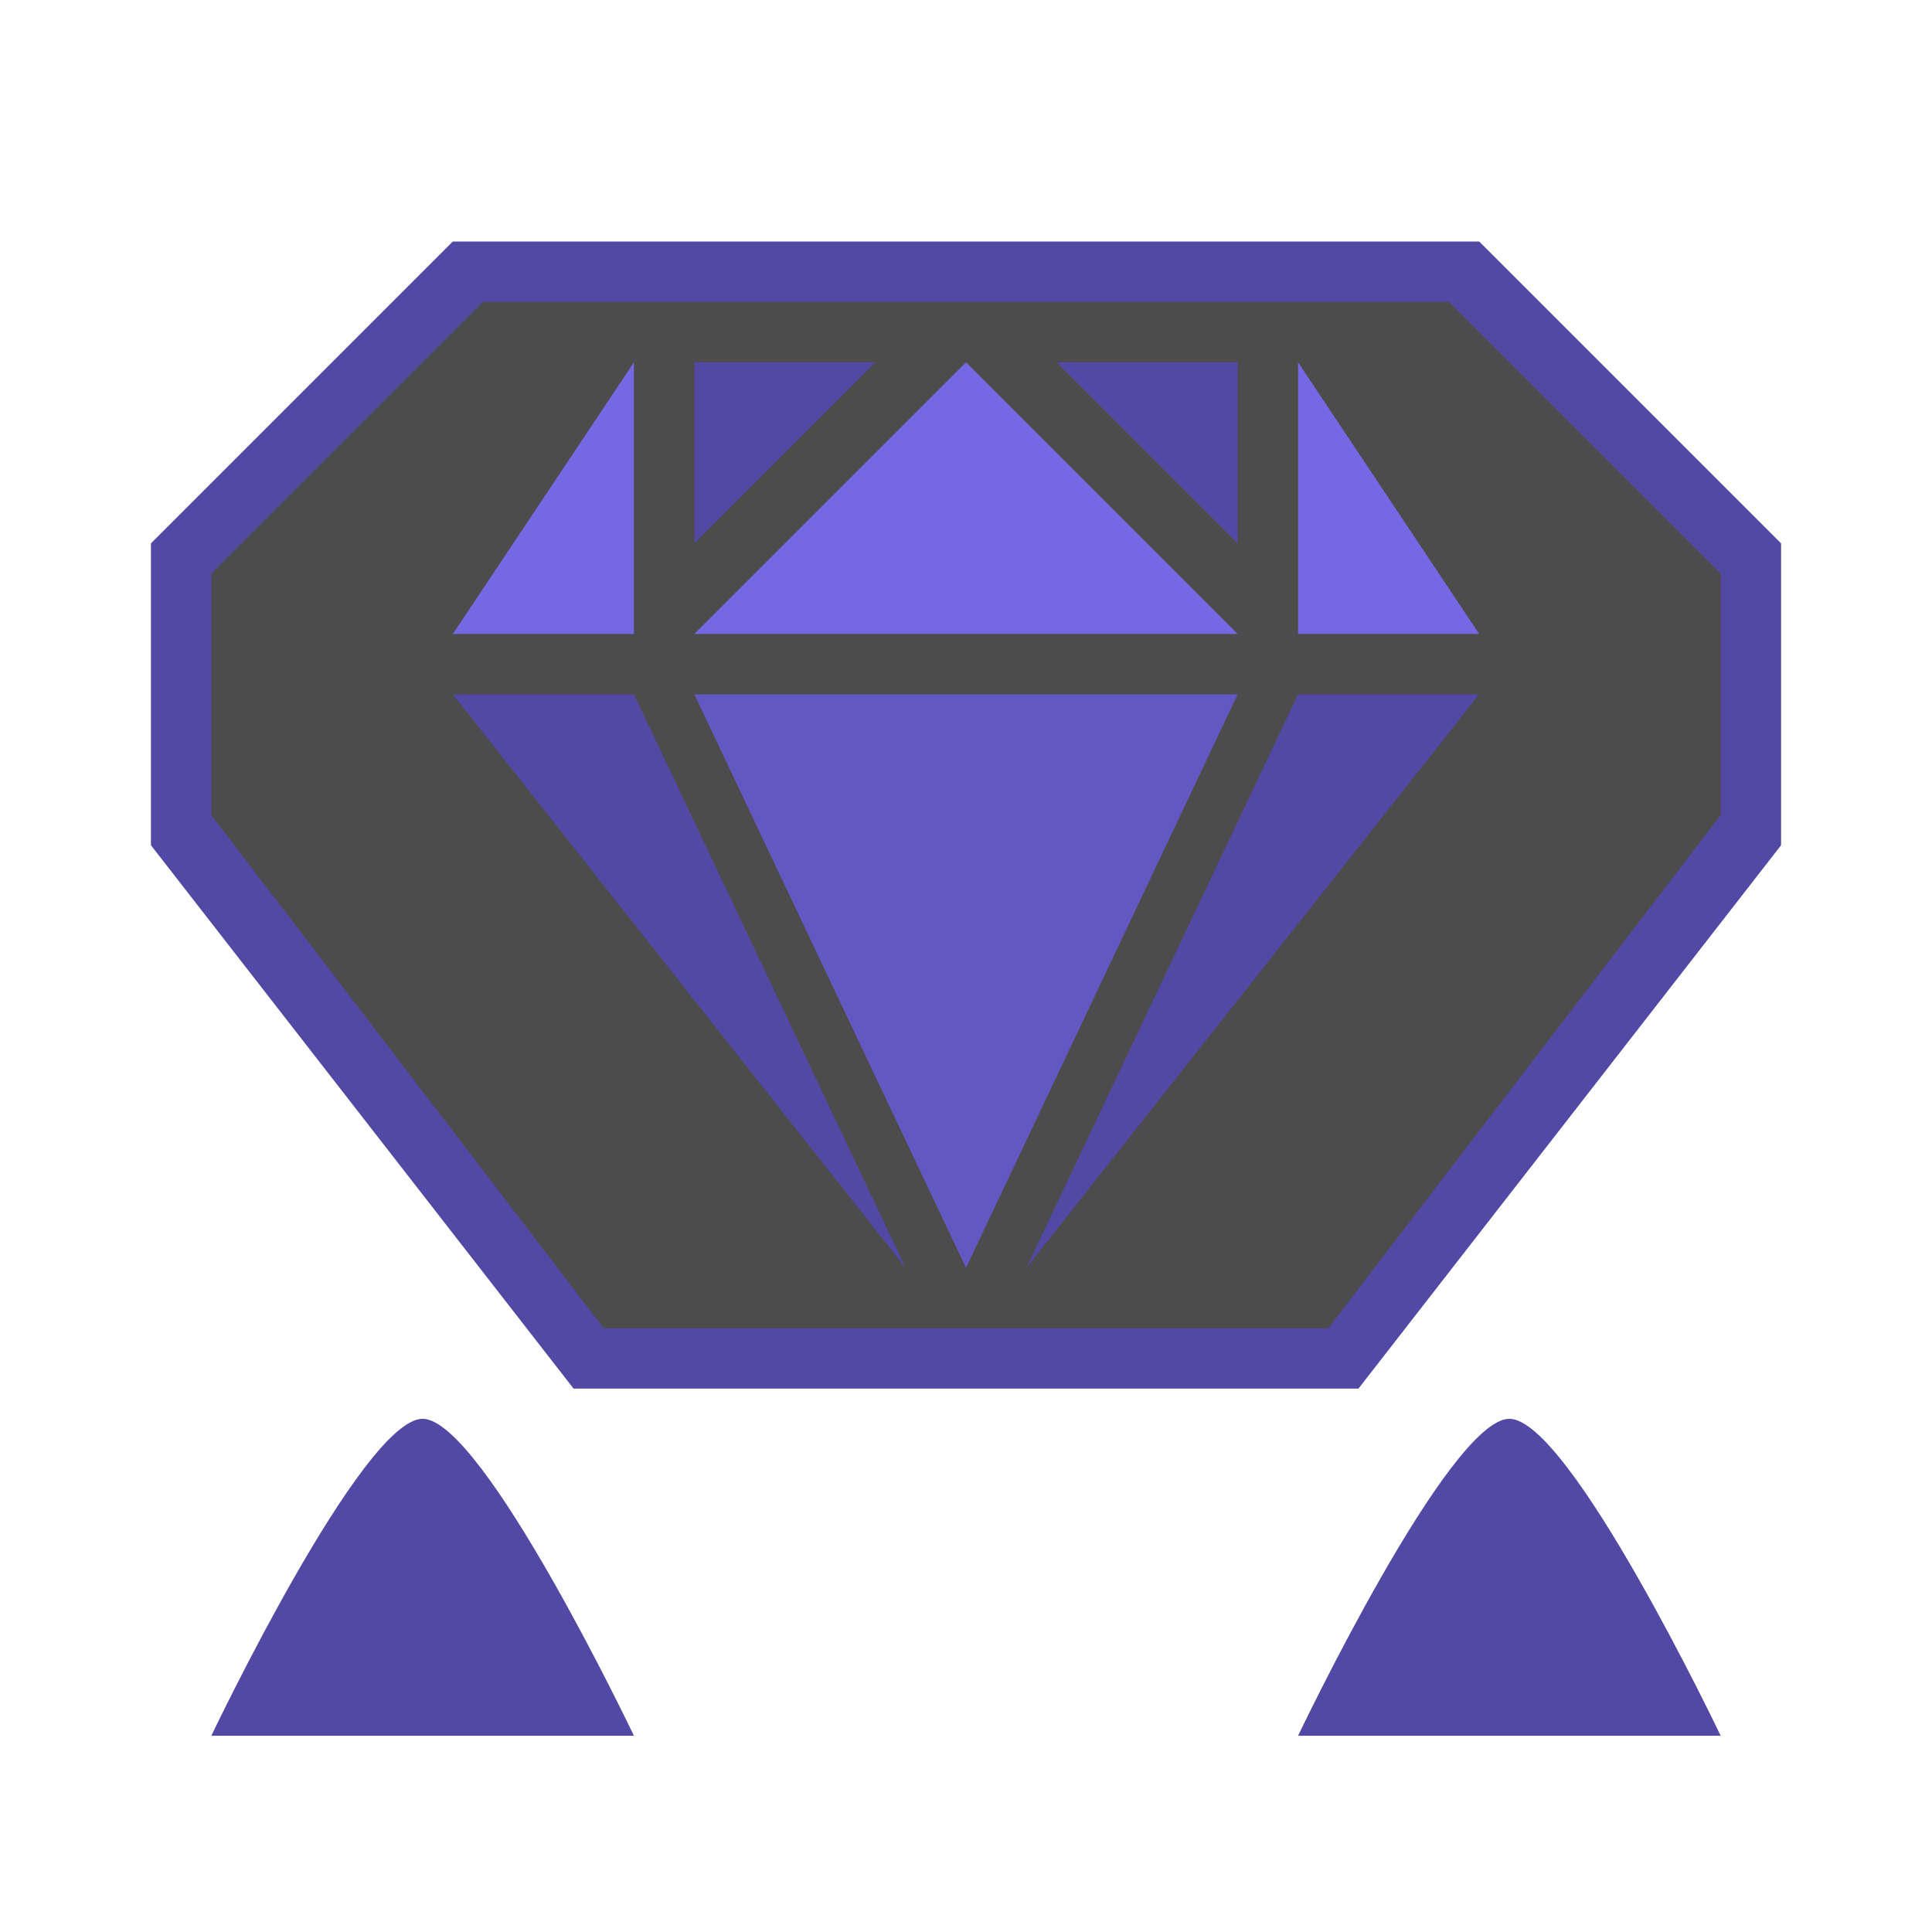 <?xml version="1.0" encoding="UTF-8" standalone="no"?>
<!DOCTYPE svg PUBLIC "-//W3C//DTD SVG 1.1//EN" "http://www.w3.org/Graphics/SVG/1.1/DTD/svg11.dtd">
<svg width="100%" height="100%" viewBox="0 0 64 64" version="1.1" xmlns="http://www.w3.org/2000/svg" xmlns:xlink="http://www.w3.org/1999/xlink" xml:space="preserve" xmlns:serif="http://www.serif.com/" style="fill-rule:evenodd;clip-rule:evenodd;stroke-linejoin:round;stroke-miterlimit:2;">
    <g transform="matrix(1,0,0,1,-64,-960)">
        <g transform="matrix(1,0,0,1,0,960)">
            <g id="Color_19_Rank_2" transform="matrix(1,0,0,1,-192,-256)">
                <g id="background" transform="matrix(1.04,0,0,1.059,121.6,-16.647)">
                    <path d="M144,266L135,275L135,283L148,300L172,300L185,283L185,275L176,266L144,266Z" style="fill-opacity:0.7;"/>
                </g>
                <g id="color_03" transform="matrix(1,0,0,1,192,256)">
                    <path d="M78,47C80,47 85,57.5 85,57.5L71,57.5C71,57.5 76,47 78,47ZM114,47C116,47 121,57.5 121,57.5L107,57.5C107,57.5 112,47 114,47ZM79,8L69,18L69,28L83,46L109,46L123,28L123,18L113,8L79,8ZM80,10L71,19L71,27L84,44L108,44L121,27L121,19L112,10L80,10ZM85,23L94,42L79,23L85,23ZM107,23L98,42L113,23L107,23ZM87,12L87,18L93,12L87,12ZM105,12L105,18L99,12L105,12Z" style="fill:rgb(81,73,163);"/>
                </g>
                <path id="color_02" d="M279,279L297,279L288,298L279,279Z" style="fill:rgb(98,88,193);"/>
                <g id="color_01" transform="matrix(1,0,0,1,64,0)">
                    <path d="M215,277L224,268L233,277L215,277ZM213,268L213,277L207,277L213,268ZM235,268L235,277L241,277L235,268Z" style="fill:rgb(116,104,227);"/>
                </g>
            </g>
        </g>
    </g>
</svg>
